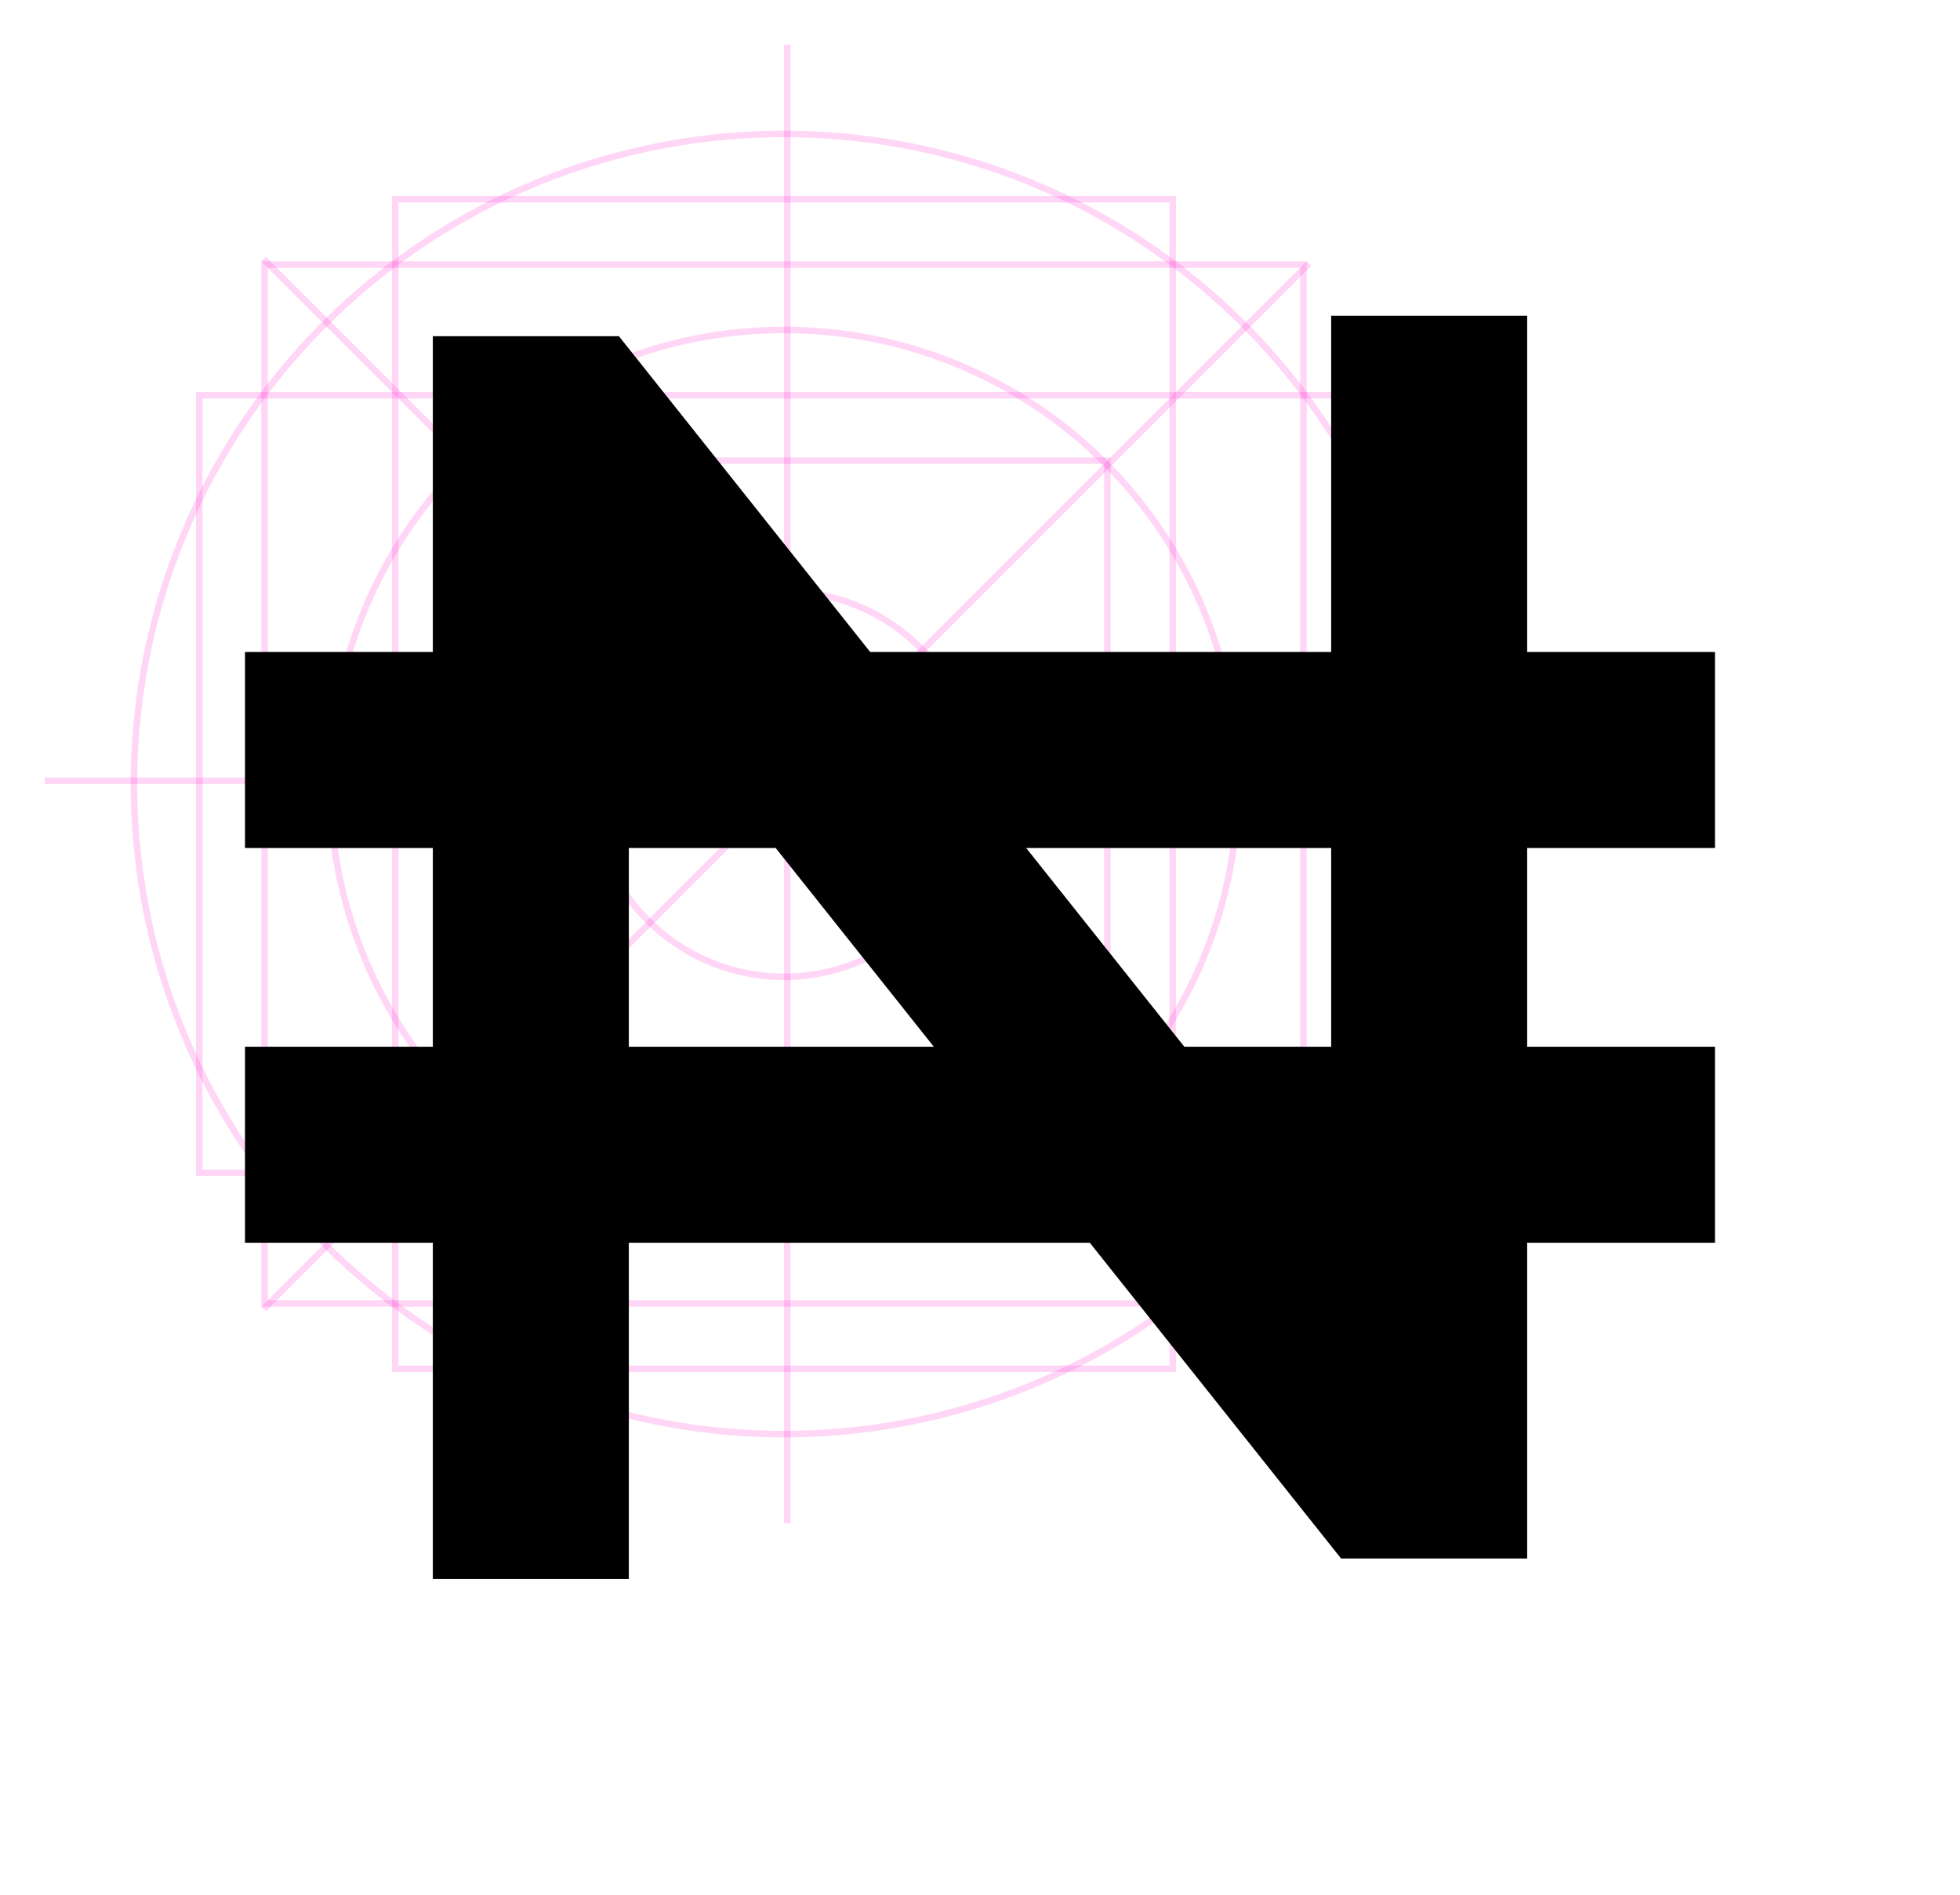 <svg width="30" height="29" viewBox="0 0 30 29" fill="none" xmlns="http://www.w3.org/2000/svg">
<g clip-path="url(#clip0_2200_6136)">
<rect opacity="0.2" x="4.05" y="4.05" width="15.9" height="15.9" stroke="#FF35D3" stroke-width="0.1"/>
<rect opacity="0.2" x="7.05" y="7.05" width="9.9" height="9.9" stroke="#FF35D3" stroke-width="0.1"/>
<rect opacity="0.2" x="6.05" y="3.05" width="11.9" height="17.9" stroke="#FF35D3" stroke-width="0.1"/>
<rect opacity="0.2" x="20.95" y="6.05" width="11.9" height="17.9" transform="rotate(90 20.95 6.05)" stroke="#FF35D3" stroke-width="0.1"/>
<circle opacity="0.2" cx="12" cy="12" r="9.95" stroke="#FF35D3" stroke-width="0.1"/>
<circle opacity="0.2" cx="12" cy="12" r="2.95" stroke="#FF35D3" stroke-width="0.1"/>
<circle opacity="0.2" cx="12" cy="12" r="6.95" stroke="#FF35D3" stroke-width="0.1"/>
<line opacity="0.2" x1="4.035" y1="3.965" x2="20.035" y2="19.965" stroke="#FF35D3" stroke-width="0.1"/>
<line opacity="0.2" x1="0.686" y1="11.95" x2="23.314" y2="11.95" stroke="#FF35D3" stroke-width="0.1"/>
<line opacity="0.2" x1="20.035" y1="4.035" x2="4.035" y2="20.035" stroke="#FF35D3" stroke-width="0.1"/>
<line opacity="0.2" x1="12.05" y1="0.686" x2="12.05" y2="23.314" stroke="#FF35D3" stroke-width="0.1"/>
</g>
<path d="M8.125 24.167V6.646H8.75L21.25 22.354H21.875V4.833M3.75 11.479H26.25M3.75 17.521H26.25" stroke="black" stroke-width="3"/>
<defs>
<clipPath id="clip0_2200_6136">
<rect width="24" height="24" fill="white"/>
</clipPath>
</defs>
</svg>
